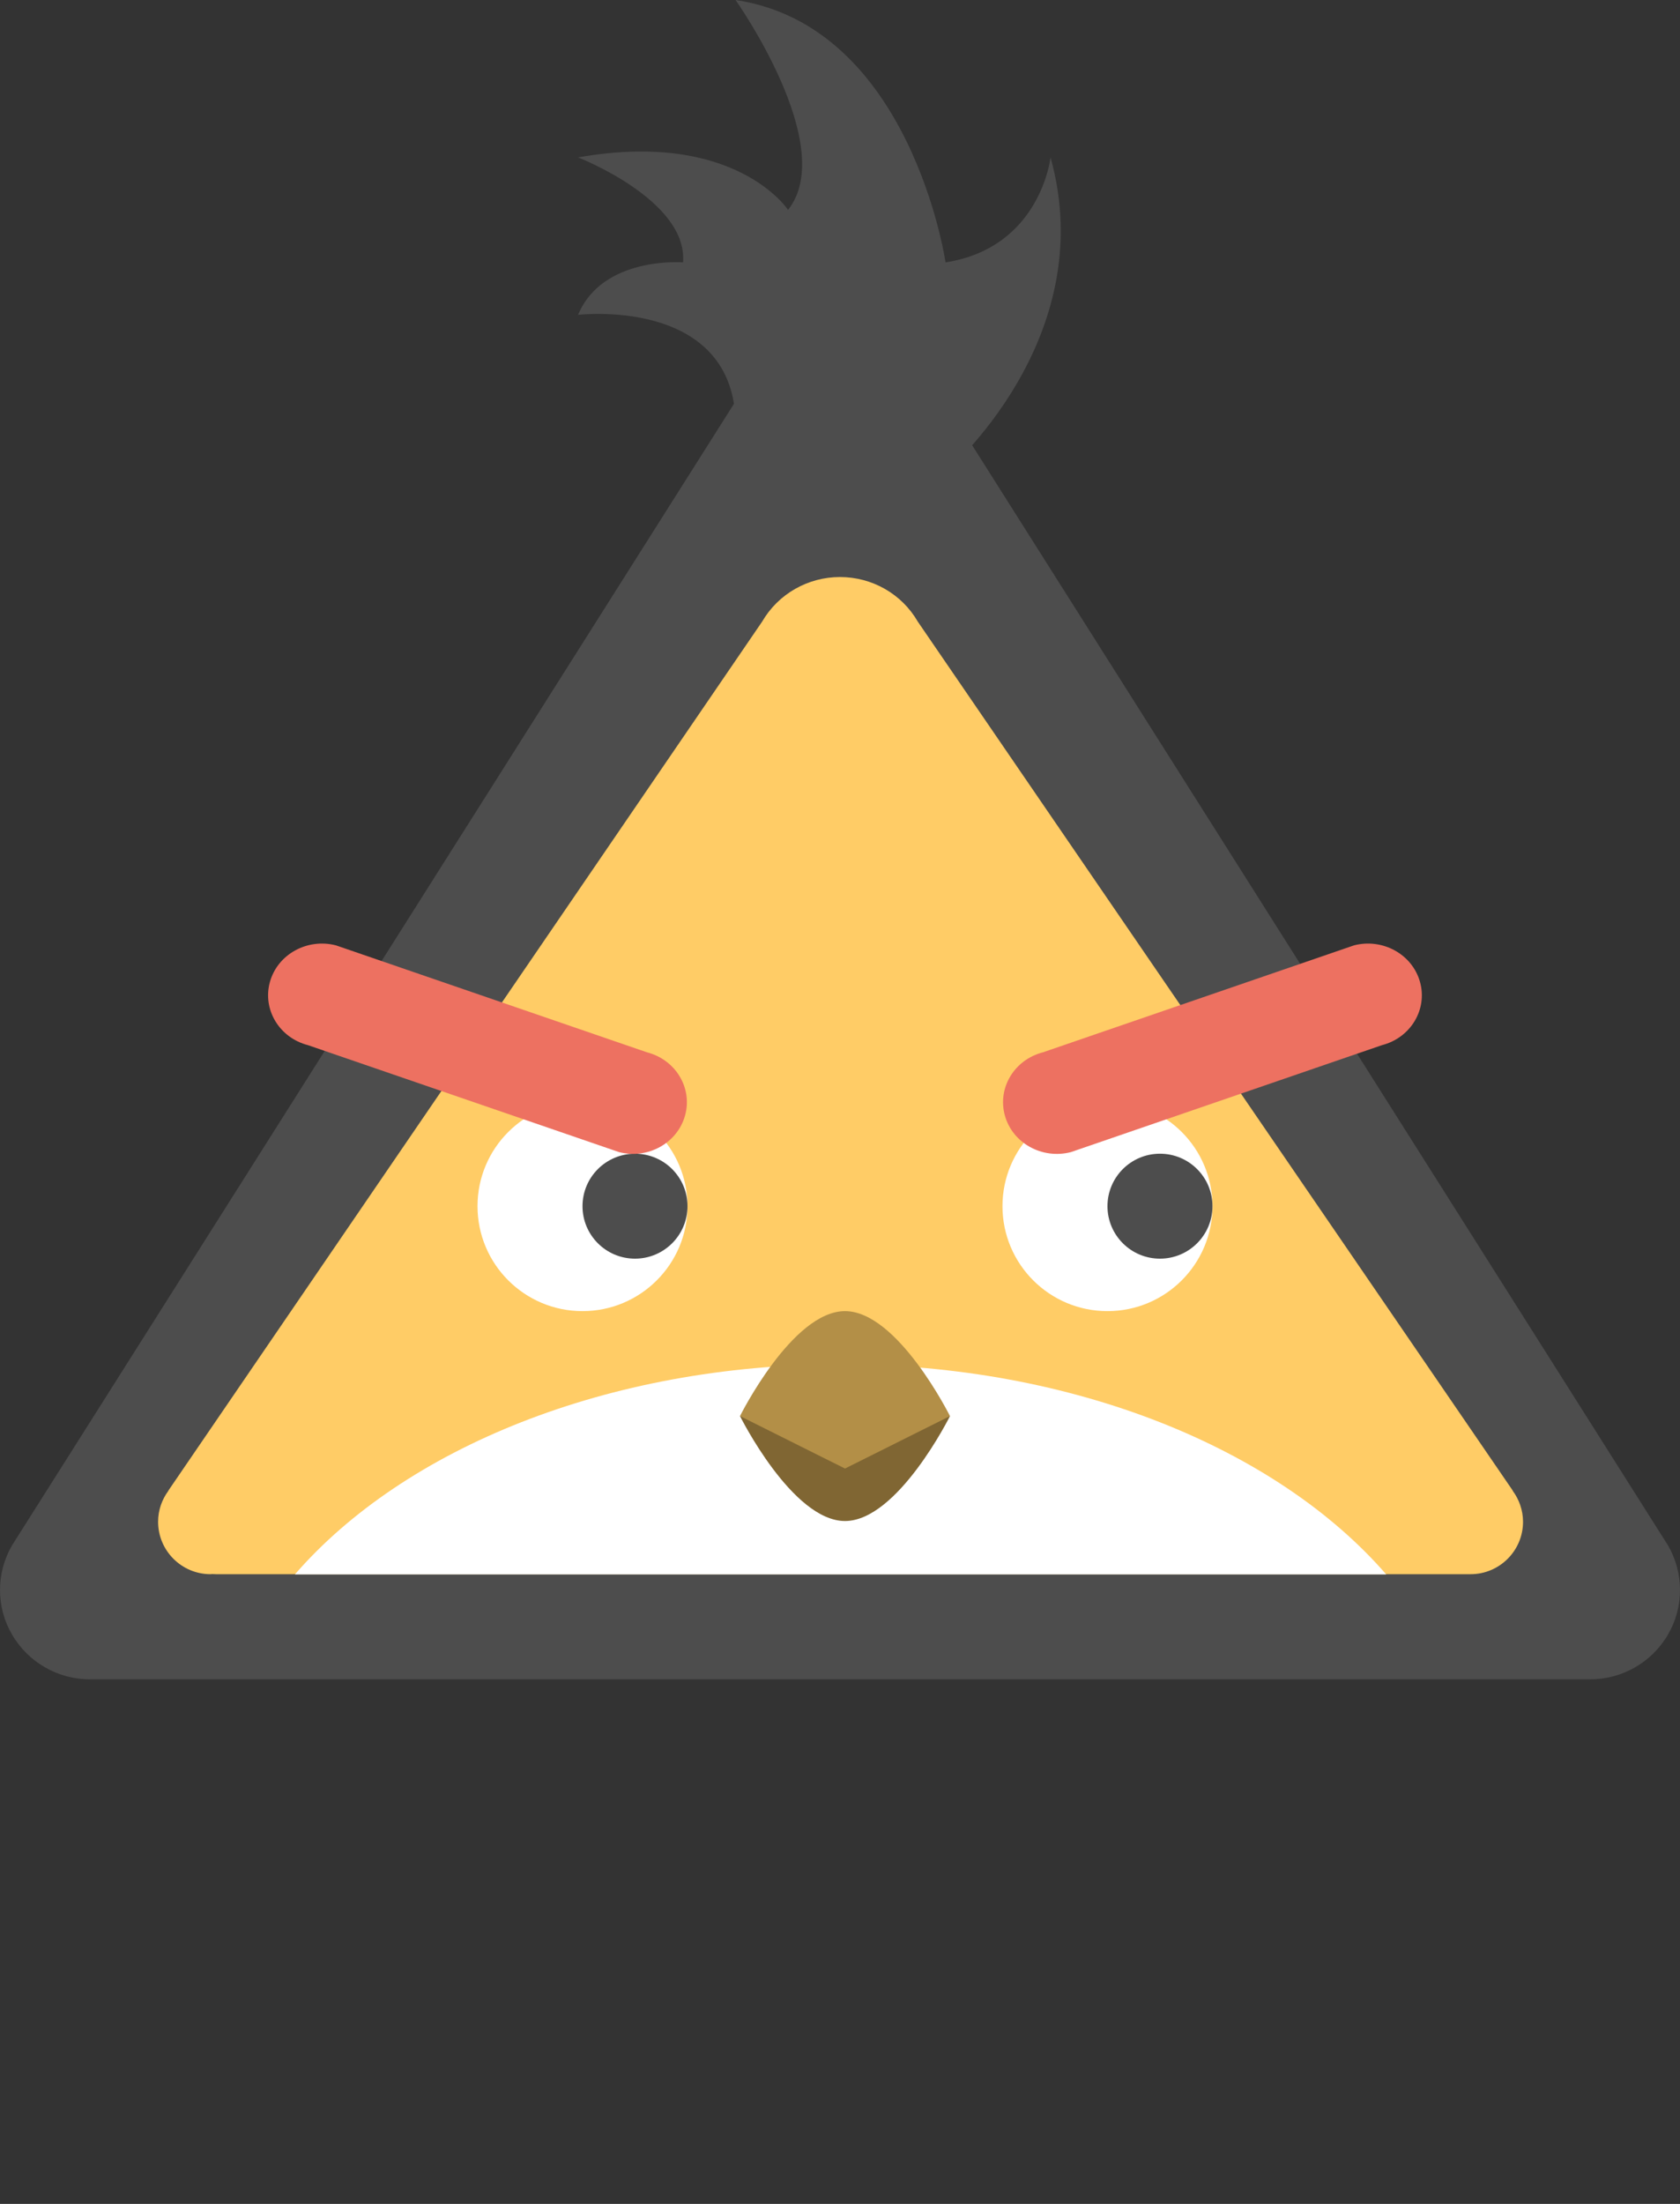<svg xmlns="http://www.w3.org/2000/svg" xmlns:xlink="http://www.w3.org/1999/xlink" id="Layer_1" width="64.004" height="83.918" x="0" style="enable-background:new 0 0 64.004 83.918" y="0" version="1.1" viewBox="0 0 64.004 83.918" xml:space="preserve"><rect x="0" y="0" width="64.004" height="83.918" fill="#333333" stroke="none"/><g id="Hair_2_"><g><path style="fill:#4d4d4d" d="M40.023,5.994c0,0-0.375,3.435-4,3.997c0,0-1.313-8.992-8-9.991c0,0,3.938,5.558,2,7.992 c0,0-2-3.06-8-1.998c0,0,4.188,1.624,4,3.997c0,0-3.063-0.25-4,1.997c0,0,5.813-0.687,6,3.996l6,3.996l2-1.998 C36.023,17.982,41.96,12.925,40.023,5.994z"/></g></g><g id="Head_15_"><g><path style="fill:#4d4d4d" d="M63.546,58.843L34.965,13.679c-0.61-1.055-1.738-1.697-2.965-1.697 c-1.22,0-2.352,0.643-2.964,1.697L0.459,58.843c-0.612,1.053-0.612,2.352,0,3.397c0.614,1.055,1.744,1.704,2.967,1.704h57.156 c1.22,0,2.352-0.649,2.964-1.704C64.157,61.194,64.157,59.896,63.546,58.843z"/></g></g><g id="Face"><g><path style="fill-rule:evenodd;clip-rule:evenodd;fill:#fc6" d="M57.634,56.769c-0.004-0.009-0.005-0.015-0.01-0.024 L34.965,23.669c-0.61-1.055-1.738-1.697-2.965-1.697c-1.22,0-2.352,0.643-2.964,1.697L6.423,56.745 c-0.005,0.009-0.006,0.015-0.011,0.024C6.17,57.1,6.023,57.503,6.023,57.944c0,1.103,0.896,1.997,2,1.997 c0.019,0,0.037-0.005,0.056-0.006c0.043,0.003,0.087,0.006,0.145,0.006h47.8c1.104,0,2-0.895,2-1.997 C58.023,57.503,57.875,57.1,57.634,56.769z"/></g></g><g id="Shape_62_"><g><path style="fill-rule:evenodd;clip-rule:evenodd;fill:#fff" d="M11.236,59.948H52.81c-4.149-4.78-11.901-7.999-20.787-7.999 S15.385,55.168,11.236,59.948z"/></g></g><g id="Eyeballs"><g><path style="fill-rule:evenodd;clip-rule:evenodd;fill:#fff" d="M22.192,41.932c-2.209,0-4,1.789-4,3.996s1.791,3.996,4,3.996 s4-1.789,4-3.996S24.401,41.932,22.192,41.932z M42.192,41.932c-2.209,0-4,1.789-4,3.996s1.791,3.996,4,3.996s4-1.789,4-3.996 S44.401,41.932,42.192,41.932z"/></g></g><g id="Eyes_3_"><g><path style="fill-rule:evenodd;clip-rule:evenodd;fill:#4d4d4d" d="M44.192,43.93c-1.104,0-2,0.894-2,1.998 c0,1.104,0.896,1.998,2,1.998s2-0.895,2-1.998C46.192,44.823,45.296,43.93,44.192,43.93z M24.192,43.93c-1.104,0-2,0.894-2,1.998 c0,1.104,0.896,1.998,2,1.998s2-0.895,2-1.998C26.192,44.823,25.296,43.93,24.192,43.93z"/></g></g><g id="Eyebrows_2_"><g><path style="fill-rule:evenodd;clip-rule:evenodd;fill:#ed7161" d="M54.098,37.387c-0.293-1.049-1.418-1.672-2.512-1.391 l-11.852,4.073c-1.094,0.281-1.743,1.36-1.45,2.41s1.418,1.672,2.513,1.391l11.851-4.073 C53.743,39.516,54.392,38.438,54.098,37.387z M24.648,40.069l-11.851-4.073c-1.095-0.281-2.22,0.342-2.513,1.391 c-0.293,1.051,0.356,2.129,1.45,2.41l11.852,4.073c1.094,0.281,2.219-0.341,2.512-1.391C26.392,41.43,25.743,40.351,24.648,40.069 z"/></g></g><g id="Mouth_3_"><g><path style="fill-rule:evenodd;clip-rule:evenodd;fill:#806633" d="M32.192,53.92h-4c0,0,1.99,3.996,4,3.996 c2.009,0,4-3.996,4-3.996H32.192z"/></g></g><g id="Mouth_4_"><g><path style="fill-rule:evenodd;clip-rule:evenodd;fill:#b38f47" d="M32.192,49.924c-2.01,0-4,3.996-4,3.996l4,1.998l4-1.998 C36.192,53.92,34.201,49.924,32.192,49.924z"/></g></g></svg>